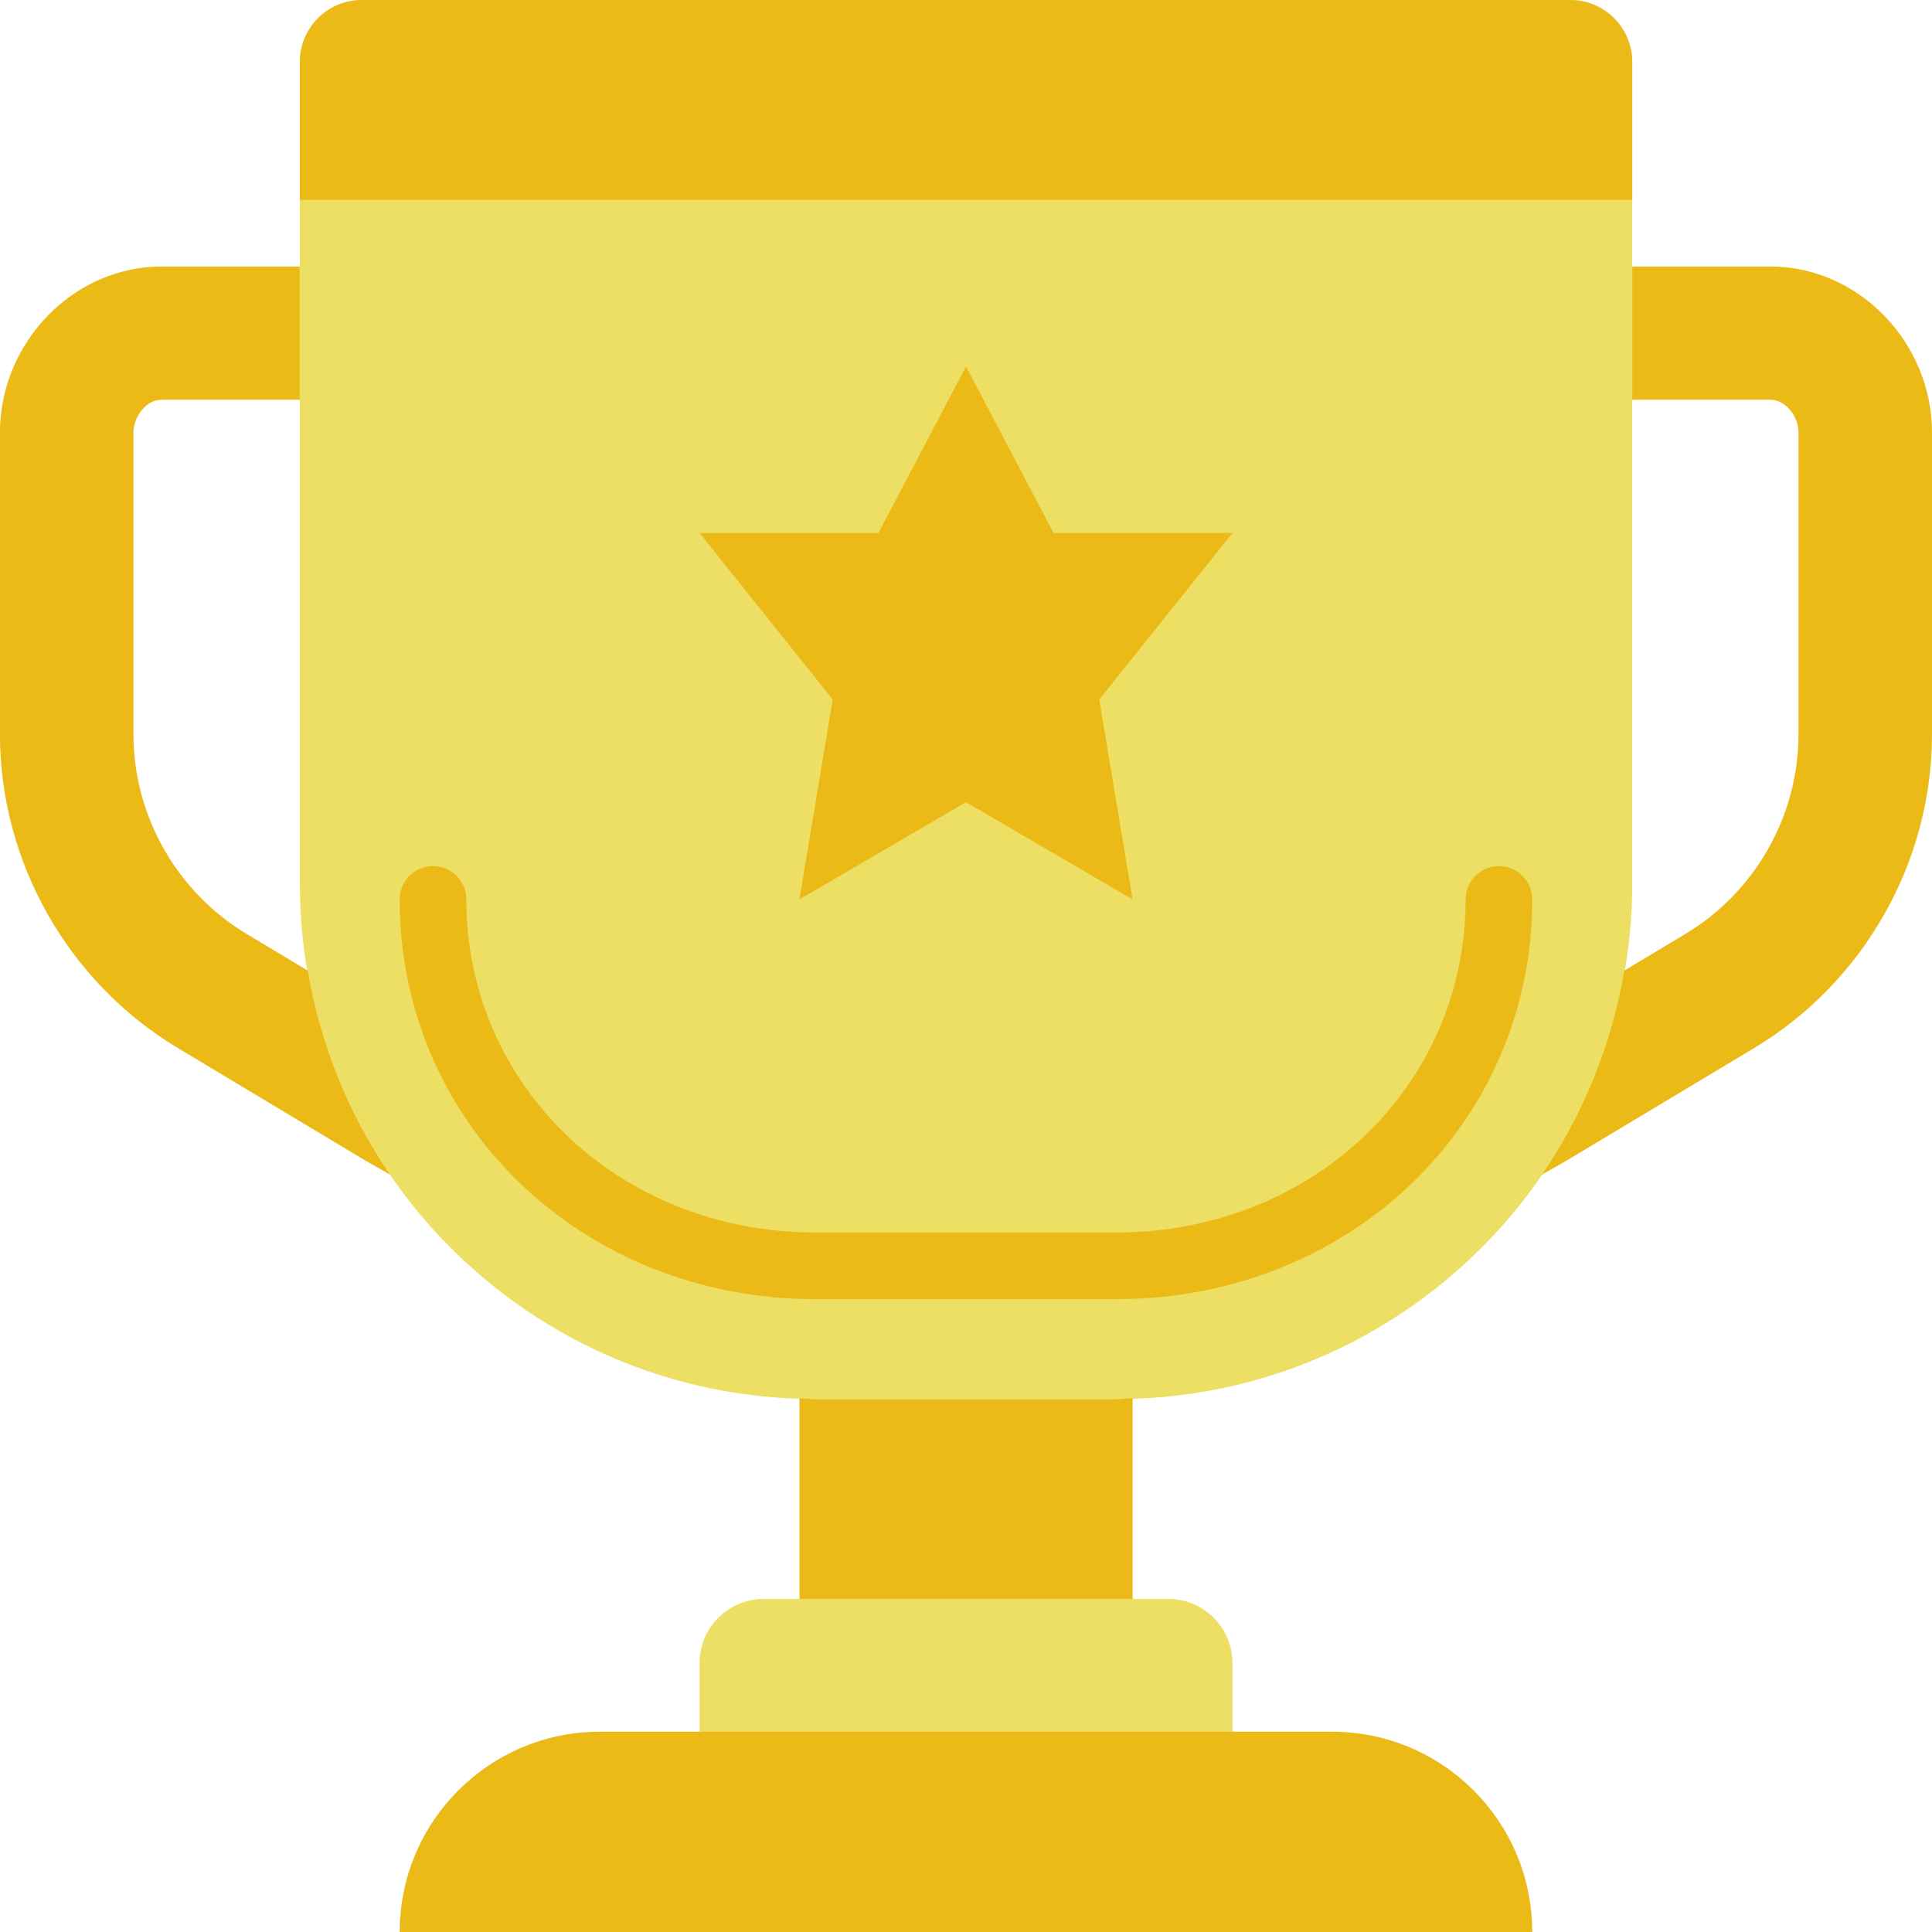 <svg width="68" height="68" viewBox="0 0 68 68" fill="none" xmlns="http://www.w3.org/2000/svg">
<g style="mix-blend-mode:luminosity" clip-path="url(#clip0_1066_15334)">
<path d="M28.702 49.241H39.302C49.325 49.241 57.449 41.117 57.449 31.093V2.183C57.449 0.978 56.473 0.001 55.267 0.001H12.736C11.531 0.001 10.554 0.978 10.554 2.183V31.093C10.554 41.117 18.679 49.241 28.702 49.241Z" fill="#EDDE64"/>
<path d="M28.699 45.725H39.298C47.503 45.725 53.93 39.545 53.93 31.656C53.93 31.009 53.404 30.483 52.757 30.483C52.109 30.483 51.585 31.009 51.585 31.656C51.585 38.229 46.187 43.38 39.298 43.38H28.698C21.809 43.38 16.413 38.229 16.413 31.656C16.413 31.009 15.888 30.483 15.241 30.483C14.592 30.483 14.068 31.009 14.068 31.656C14.068 39.545 20.494 45.725 28.699 45.725Z" fill="#ECBA16"/>
<path d="M24.621 60.966H43.379V58.54C43.379 57.289 42.366 56.276 41.115 56.276H26.884C25.634 56.276 24.621 57.289 24.621 58.54V60.966Z" fill="#EDDE64"/>
<path d="M14.068 68H53.93C53.93 64.106 50.774 60.95 46.88 60.95H21.118C17.224 60.95 14.068 64.106 14.068 68Z" fill="#ECBA16"/>
<path d="M5.689 9.38H10.551V14.069H5.689C5.143 14.069 4.698 14.668 4.698 15.215V25.85C4.698 28.707 6.221 31.395 8.672 32.866L10.83 34.162C11.279 36.791 12.279 39.231 13.73 41.345L12.871 40.855L6.258 36.887C2.403 34.575 -0.001 30.345 -0.001 25.85V15.215C-0.001 12.082 2.558 9.38 5.689 9.38Z" fill="#ECBA16"/>
<path d="M28.702 49.242H39.302C39.492 49.242 39.676 49.22 39.863 49.214V56.276H28.139V49.214C28.328 49.22 28.512 49.242 28.702 49.242Z" fill="#ECBA16"/>
<path d="M12.735 0.001H55.266C56.471 0.001 57.449 0.978 57.449 2.183V7.035H10.554V2.183C10.554 0.978 11.53 0.001 12.735 0.001Z" fill="#ECBA16"/>
<path d="M34 12.898L30.918 18.759H24.621L29.31 24.621L28.138 31.656L34 28.234L39.862 31.656L38.689 24.621L43.379 18.759H37.082L34 12.898Z" fill="#ECBA16"/>
<path d="M62.31 9.38H57.449V14.069H62.31C62.857 14.069 63.301 14.668 63.301 15.215V25.85C63.301 28.707 61.778 31.395 59.328 32.866L57.169 34.162C56.72 36.791 55.72 39.231 54.269 41.345L55.128 40.855L61.742 36.887C65.597 34.575 68 30.345 68 25.85V15.215C68 12.082 65.442 9.38 62.31 9.38Z" fill="#ECBA16"/>
</g>
<defs>
<clipPath id="clip0_1066_15334">
<rect width="68" height="68" fill="white" transform="matrix(-1 0 0 1 68 0)"/>
</clipPath>
</defs>
</svg>
